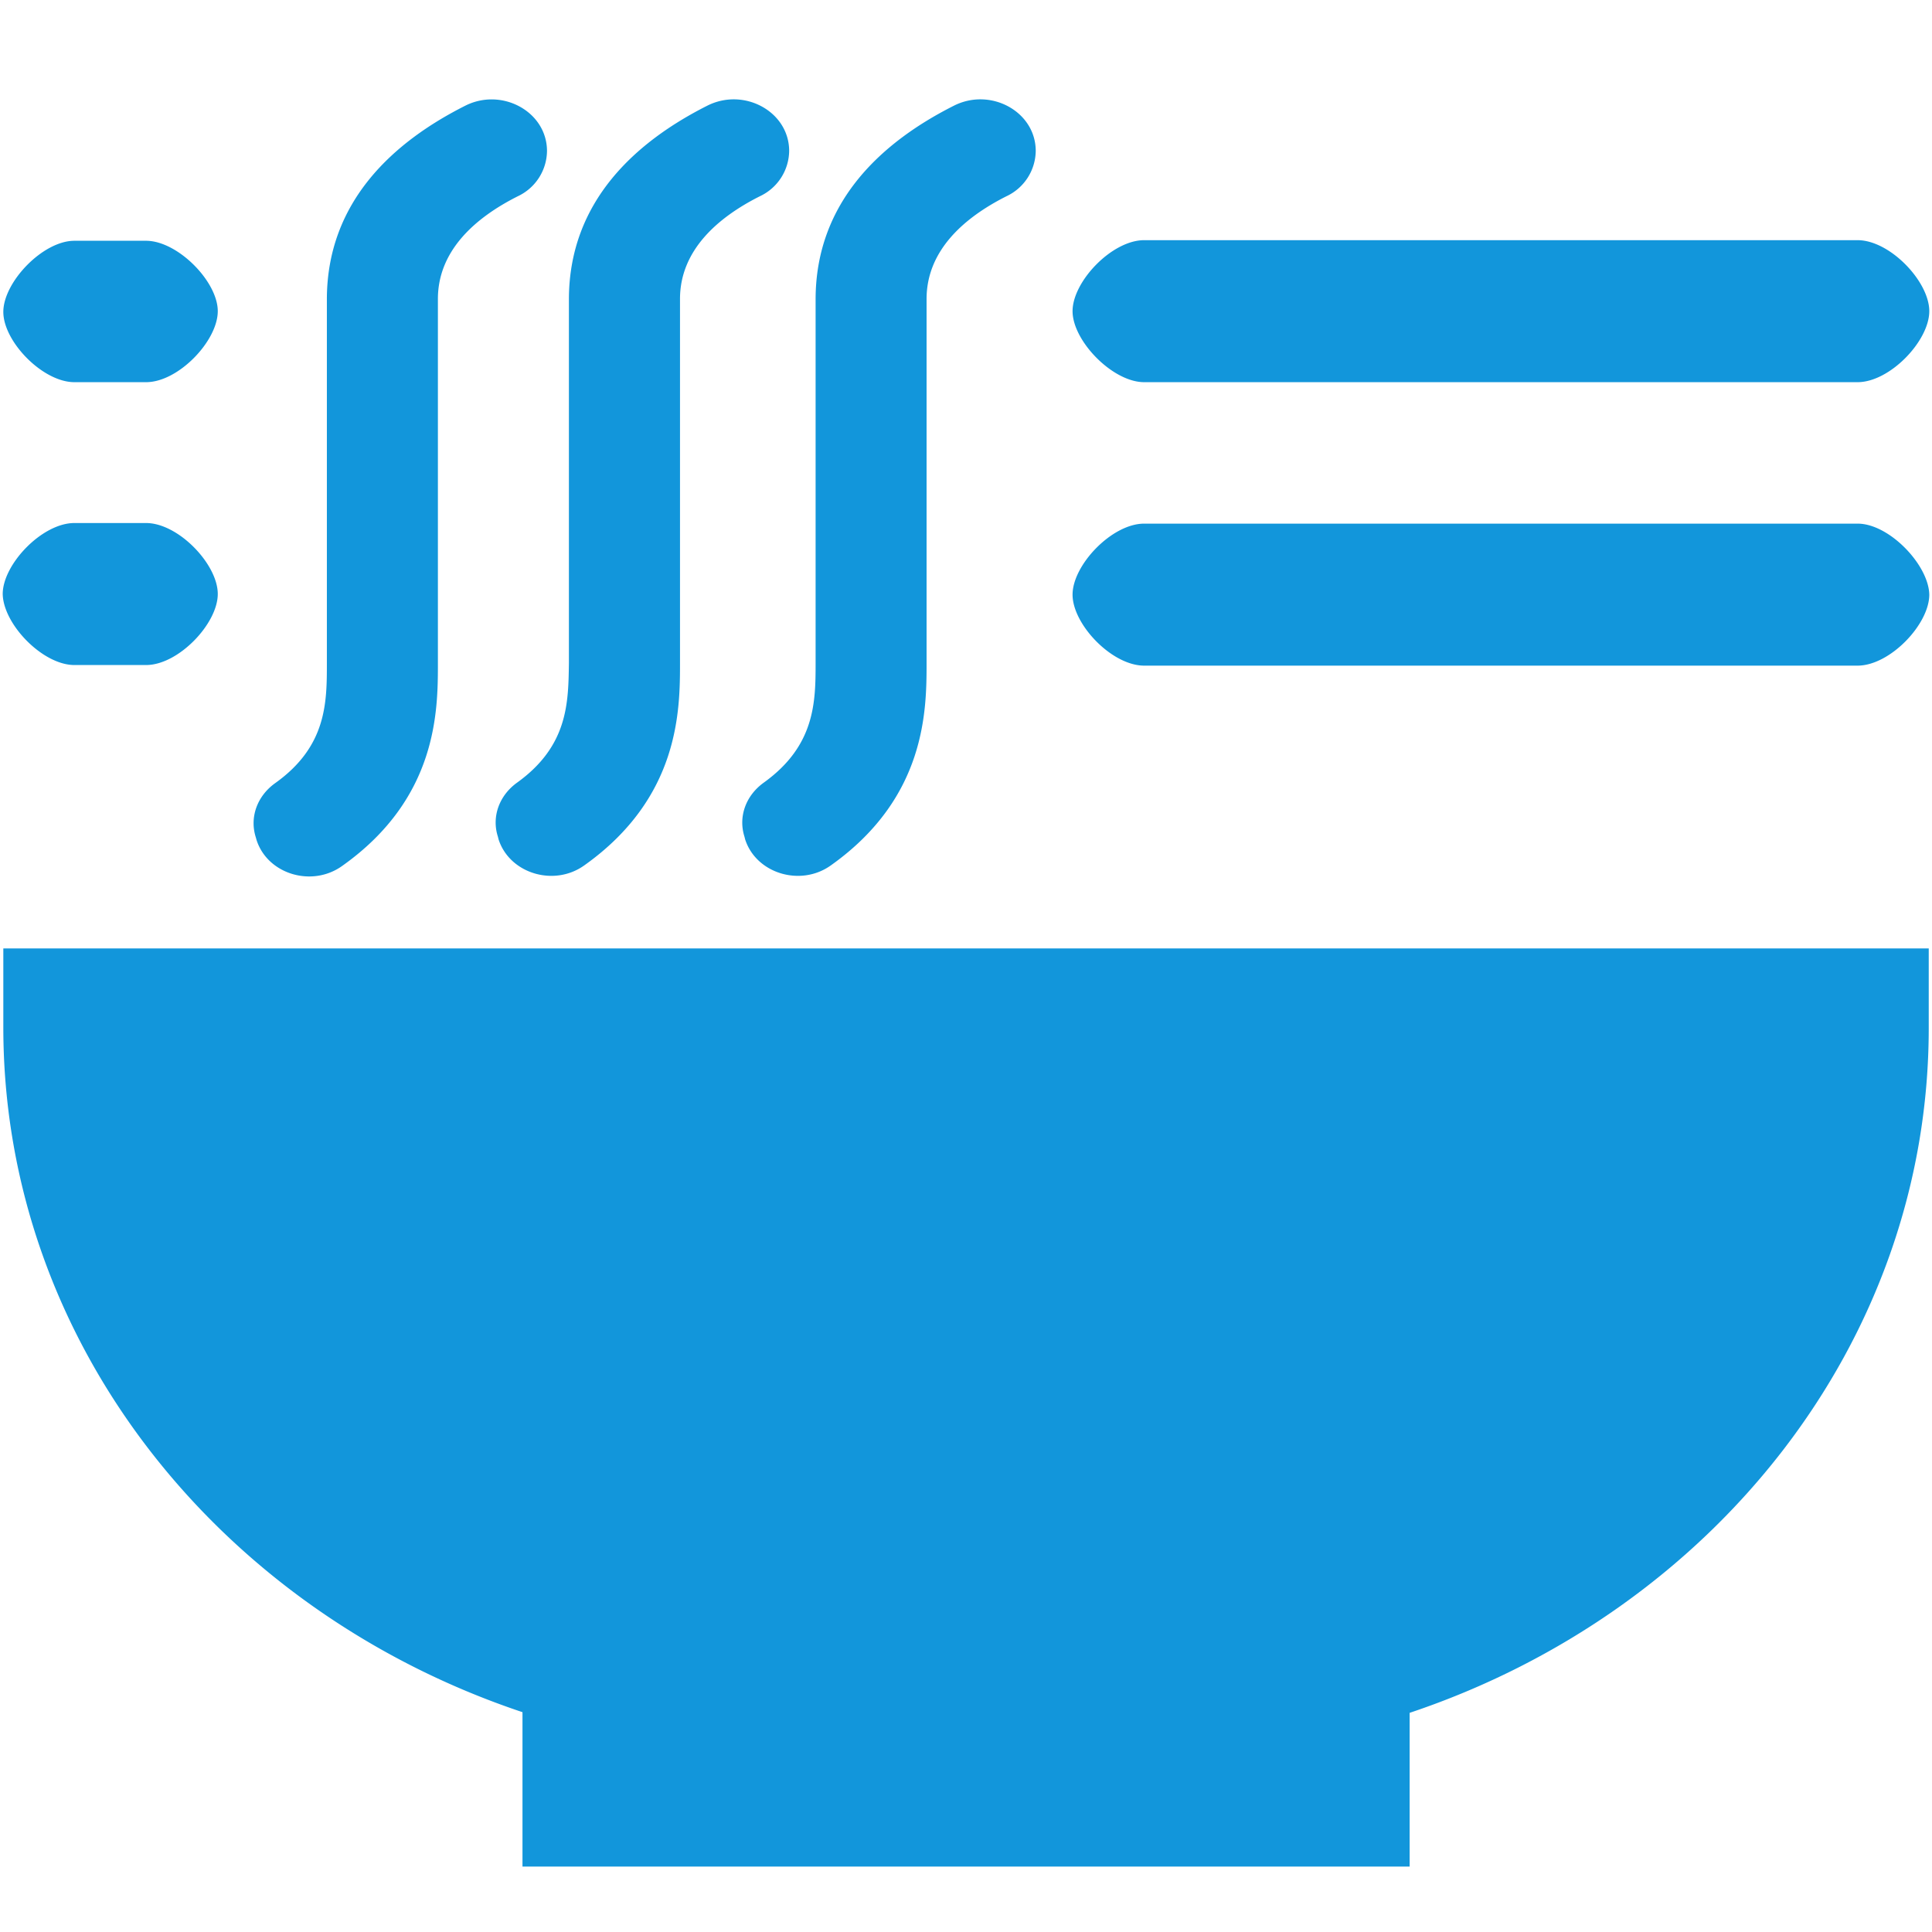 <?xml version="1.0" standalone="no"?><!DOCTYPE svg PUBLIC "-//W3C//DTD SVG 1.1//EN" "http://www.w3.org/Graphics/SVG/1.1/DTD/svg11.dtd"><svg t="1588316095007" class="icon" viewBox="0 0 1024 1024" version="1.1" xmlns="http://www.w3.org/2000/svg" p-id="2967" xmlns:xlink="http://www.w3.org/1999/xlink" width="200" height="200"><defs><style type="text/css"></style></defs><path d="M404.896 414.752c-9.6 6.848-13.696 18.112-10.304 28.736l0.352 1.408c5.824 18.08 29.44 25.312 45.536 13.696 50.624-36 50.624-82.528 50.624-107.52V158.464c0-25.696 19.872-43.168 42.432-54.496a26.88 26.88 0 0 0 15.424-23.936c0-20.896-23.936-33.92-43.456-23.968-37.312 18.816-73.216 50.336-73.216 102.656v192.704c0 20.864-0.32 43.808-27.392 63.328z m-130.752 0c-9.568 6.848-13.664 18.112-10.24 28.736l0.352 1.408c5.824 18.08 29.44 25.312 45.536 13.696 50.624-36 50.624-82.528 50.624-107.52V158.464c0-25.696 19.84-43.168 42.432-54.496a26.88 26.88 0 0 0 15.424-23.936c0-20.896-23.968-33.92-43.488-23.968-37.28 18.816-73.248 50.336-73.248 102.656v192.704c-0.32 20.864-0.32 43.808-27.392 63.328z m-138.176 30.432c5.792 18.144 29.408 25.344 45.504 13.696 50.624-35.936 50.624-82.464 50.624-107.424V158.464c0-25.696 19.872-43.168 42.464-54.496a26.848 26.848 0 0 0 15.36-23.904c0-20.896-23.968-33.92-43.456-23.968-37.312 18.816-73.216 50.336-73.216 102.656v192.704c0 20.832 0 44.096-27.392 63.616-9.568 6.848-13.664 18.112-10.272 28.736l0.384 1.376zM606.432 202.56h378.112c17.152 0 38.016-21.888 38.016-37.632s-20.864-37.632-38.016-37.632H606.432c-17.088 0-37.952 21.888-37.952 37.632s21.216 37.632 37.952 37.632zM1.76 544.448c0 166.976 114.656 309.376 275.168 363.04v81.824h470.208V907.84c160.48-53.696 275.136-196.064 275.136-363.04v-42.112H1.76v41.76z m982.816-266.912H606.432c-17.088 0-37.952 21.92-37.952 37.632 0 15.776 20.832 37.632 37.952 37.632h378.112c17.152 0 38.016-21.888 38.016-37.632-0.32-15.744-21.216-37.632-37.984-37.632zM39.424 202.56H77.44c17.12 0 37.984-21.888 37.984-37.632s-21.28-37.312-38.016-37.312H39.424c-16.736 0-37.664 21.92-37.664 37.696 0 15.744 20.896 37.248 37.664 37.248z m0 149.92H77.44c17.12 0 37.984-21.92 37.984-37.664s-20.896-37.6-38.016-37.6H39.424c-17.12 0-37.984 21.888-37.984 37.632 0.32 16.096 21.216 37.632 37.984 37.632z m0 0" p-id="2968" fill="#1296db"></path></svg>
